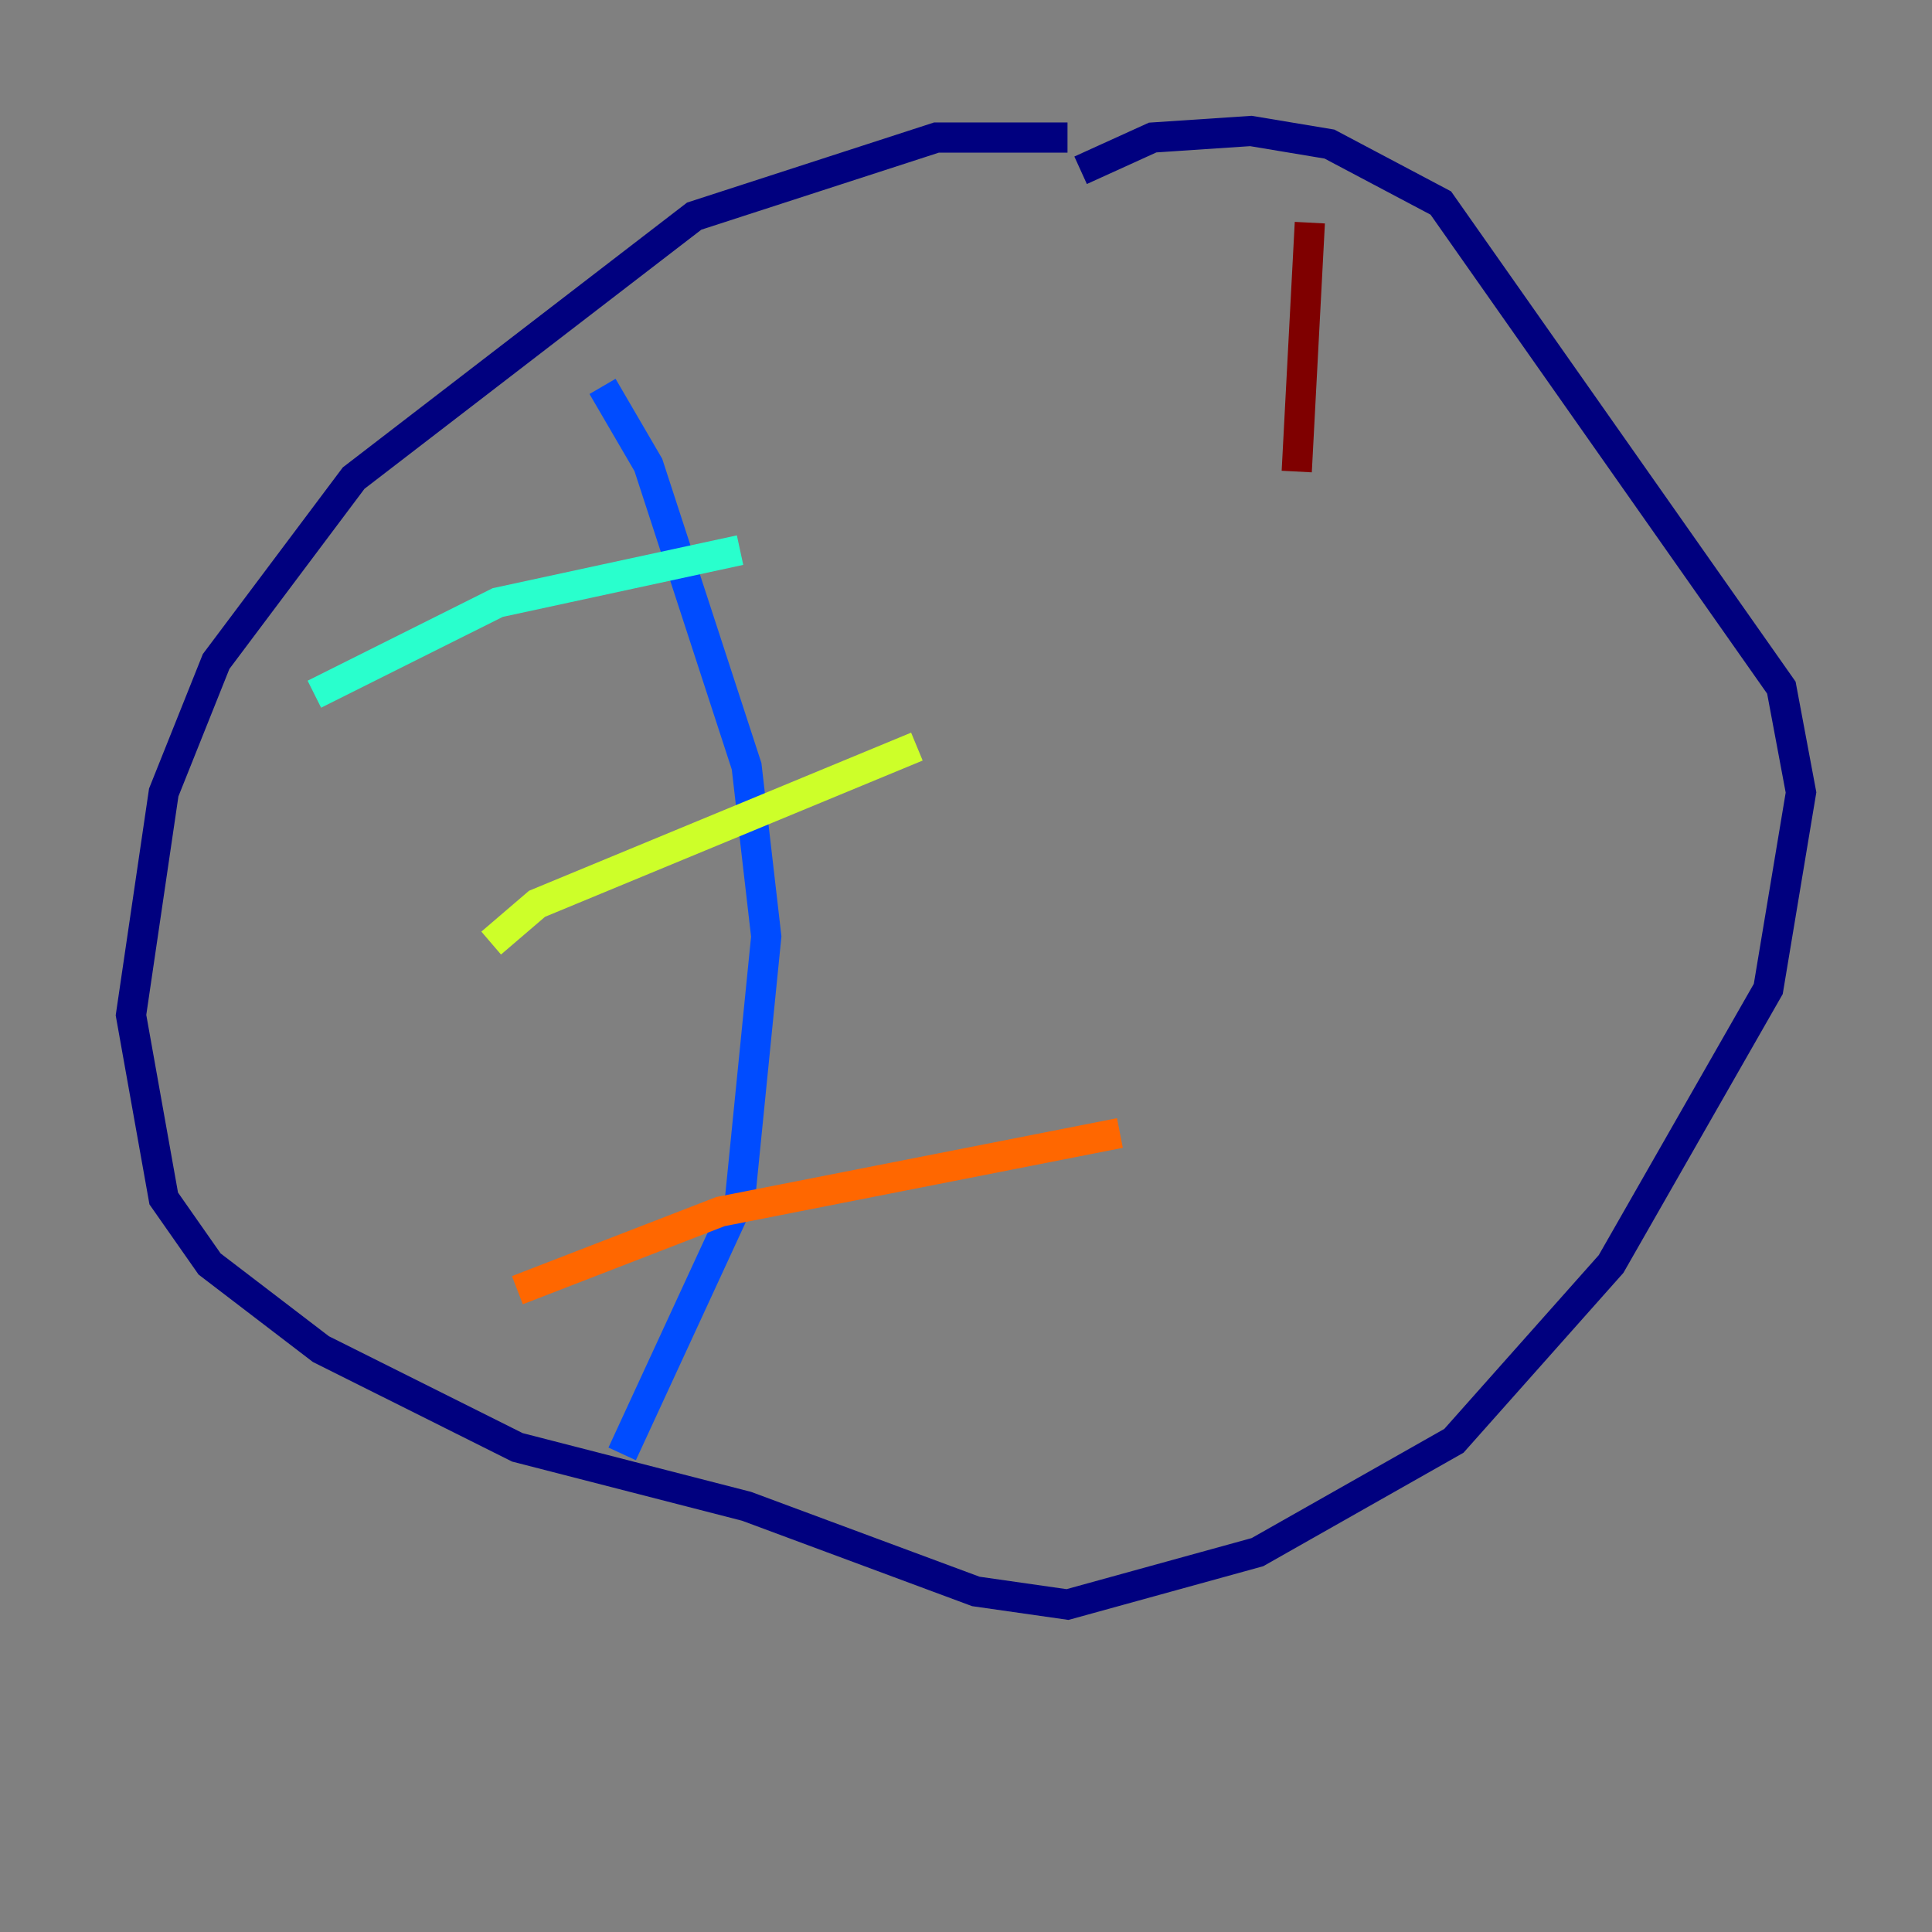 <?xml version="1.0" encoding="utf-8" ?>
<svg baseProfile="tiny" height="128" version="1.2" viewBox="0,0,128,128" width="128" xmlns="http://www.w3.org/2000/svg" xmlns:ev="http://www.w3.org/2001/xml-events" xmlns:xlink="http://www.w3.org/1999/xlink"><rect x="0" y="0" width="128" height="128" fill="#808080" stroke="none"/><defs /><polyline fill="none" points="70.725,9.112 62.047,9.112 45.993,14.319 23.43,31.675 14.319,43.824 10.848,52.502 8.678,67.254 10.848,79.403 13.885,83.742 21.261,89.383 34.278,95.891 49.464,99.797 64.651,105.437 70.725,106.305 83.308,102.834 96.325,95.458 106.739,83.742 117.153,65.519 119.322,52.502 118.02,45.559 95.458,13.451 88.081,9.546 82.875,8.678 76.366,9.112 71.593,11.281" stroke="#00007f" stroke-width="2" /><polyline fill="none" points="39.919,25.6 42.956,30.807 49.464,50.766 50.766,62.047 49.031,79.403 41.22,96.325" stroke="#004cff" stroke-width="2" /><polyline fill="none" points="20.827,45.993 32.976,39.919 49.031,36.447" stroke="#29ffcd" stroke-width="2" /><polyline fill="none" points="32.542,62.481 35.58,59.878 60.746,49.464" stroke="#cdff29" stroke-width="2" /><polyline fill="none" points="34.278,85.478 47.729,80.271 74.197,75.064" stroke="#ff6700" stroke-width="2" /><polyline fill="none" points="86.78,14.752 85.912,31.241" stroke="#7f0000" stroke-width="2" /></svg>